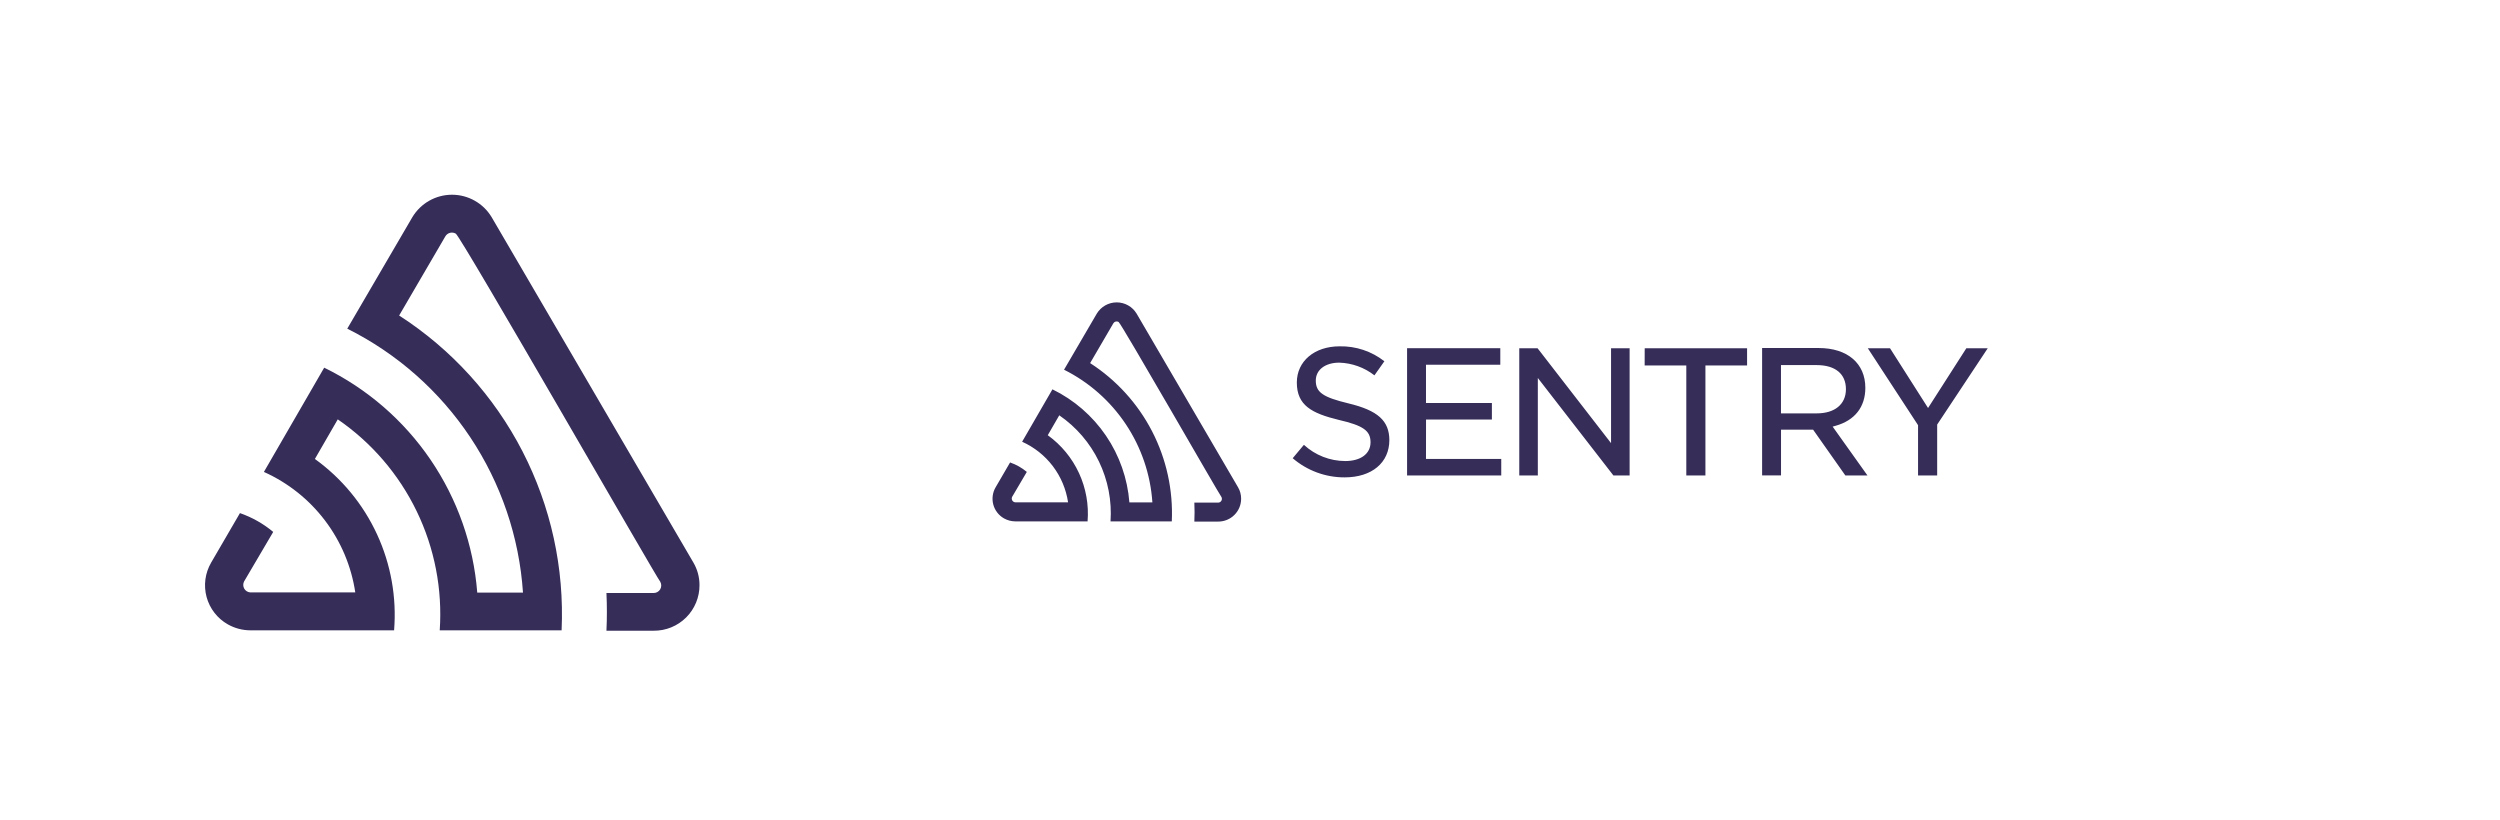 <svg width="250" height="82" viewBox="0 0 250 82" fill="none" xmlns="http://www.w3.org/2000/svg">
<g clip-path="url(#clip0_401_847)">
<path d="M49.16 21.71C48.749 21.028 48.168 20.463 47.474 20.071C46.781 19.679 45.997 19.473 45.2 19.473C44.404 19.473 43.62 19.679 42.926 20.071C42.232 20.463 41.652 21.028 41.24 21.71L34.726 32.867C39.703 35.352 43.943 39.095 47.026 43.725C50.108 48.355 51.926 53.711 52.299 59.261H47.725C47.353 54.504 45.745 49.926 43.061 45.981C40.376 42.036 36.708 38.86 32.419 36.768L26.39 47.193C28.801 48.274 30.902 49.944 32.498 52.05C34.095 54.155 35.137 56.628 35.528 59.241H25.024C24.9 59.232 24.779 59.193 24.674 59.126C24.568 59.059 24.481 58.967 24.42 58.858C24.36 58.748 24.327 58.626 24.325 58.501C24.323 58.376 24.352 58.253 24.41 58.142L27.321 53.192C26.335 52.369 25.208 51.732 23.995 51.311L21.114 56.261C20.814 56.776 20.619 57.344 20.541 57.935C20.463 58.525 20.503 59.125 20.658 59.7C20.814 60.275 21.082 60.813 21.448 61.283C21.813 61.753 22.268 62.146 22.787 62.439C23.47 62.824 24.24 63.028 25.024 63.033H39.409C39.676 59.736 39.087 56.426 37.7 53.424C36.312 50.422 34.173 47.829 31.489 45.896L33.776 41.936C37.163 44.262 39.885 47.432 41.673 51.132C43.462 54.831 44.254 58.933 43.973 63.033H56.16C56.444 56.822 55.092 50.647 52.242 45.122C49.391 39.597 45.14 34.918 39.914 31.551L44.537 23.631C44.64 23.458 44.807 23.333 45.002 23.283C45.197 23.233 45.403 23.262 45.577 23.363C46.101 23.651 65.664 57.786 66.03 58.182C66.094 58.297 66.127 58.428 66.125 58.561C66.123 58.693 66.086 58.823 66.017 58.936C65.949 59.05 65.852 59.143 65.736 59.207C65.62 59.271 65.489 59.303 65.357 59.3H60.644C60.704 60.561 60.704 61.818 60.644 63.072H65.377C65.978 63.076 66.573 62.961 67.129 62.733C67.685 62.505 68.191 62.169 68.616 61.745C69.041 61.321 69.378 60.816 69.607 60.26C69.836 59.705 69.953 59.109 69.95 58.508C69.951 57.715 69.739 56.935 69.337 56.251L49.16 21.71Z" fill="#362D59"/>
</g>
<g clip-path="url(#clip1_401_847)">
<path d="M113.661 31.363C113.454 31.019 113.162 30.735 112.813 30.538C112.464 30.341 112.071 30.238 111.67 30.238C111.269 30.238 110.875 30.341 110.527 30.538C110.178 30.735 109.886 31.019 109.679 31.363L106.404 36.972C108.906 38.221 111.038 40.103 112.587 42.431C114.137 44.759 115.051 47.451 115.239 50.242H112.939C112.752 47.85 111.944 45.548 110.594 43.565C109.244 41.582 107.4 39.985 105.244 38.933L102.213 44.174C103.425 44.718 104.481 45.558 105.284 46.616C106.087 47.675 106.61 48.918 106.807 50.232H101.526C101.463 50.227 101.403 50.207 101.35 50.174C101.297 50.14 101.253 50.094 101.222 50.039C101.192 49.984 101.175 49.922 101.174 49.86C101.174 49.797 101.188 49.735 101.217 49.679L102.681 47.191C102.185 46.777 101.618 46.456 101.008 46.245L99.56 48.733C99.409 48.992 99.311 49.278 99.272 49.575C99.233 49.872 99.253 50.173 99.331 50.462C99.409 50.751 99.544 51.022 99.728 51.258C99.912 51.495 100.14 51.692 100.401 51.839C100.745 52.033 101.132 52.136 101.526 52.138H108.758C108.892 50.481 108.596 48.817 107.899 47.307C107.201 45.798 106.126 44.494 104.776 43.522L105.926 41.531C107.629 42.701 108.998 44.294 109.897 46.154C110.796 48.015 111.194 50.077 111.053 52.138H117.18C117.322 49.016 116.643 45.911 115.21 43.133C113.777 40.356 111.639 38.003 109.012 36.31L111.336 32.328C111.388 32.241 111.472 32.179 111.57 32.153C111.668 32.128 111.772 32.143 111.859 32.194C112.123 32.338 121.958 49.5 122.142 49.699C122.175 49.757 122.191 49.823 122.19 49.89C122.189 49.956 122.17 50.021 122.136 50.078C122.102 50.136 122.053 50.182 121.994 50.215C121.936 50.247 121.87 50.263 121.804 50.262H119.435C119.464 50.895 119.464 51.528 119.435 52.158H121.814C122.116 52.16 122.415 52.102 122.695 51.987C122.974 51.873 123.229 51.704 123.442 51.491C123.656 51.277 123.826 51.023 123.941 50.744C124.056 50.465 124.115 50.166 124.113 49.863C124.114 49.464 124.007 49.072 123.805 48.729L113.661 31.363ZM161.105 44.314L153.758 34.827H151.927V47.544H153.783V37.798L161.339 47.544H162.962V34.827H161.105V44.314ZM142.604 41.954H149.189V40.302H142.599V36.474H150.03V34.822H140.708V47.544H150.125V45.892H142.599L142.604 41.954ZM134.859 40.342C132.296 39.724 131.579 39.237 131.579 38.052C131.579 36.987 132.52 36.265 133.924 36.265C135.202 36.303 136.435 36.747 137.443 37.535L138.438 36.126C137.162 35.126 135.579 34.598 133.959 34.633C131.44 34.633 129.683 36.126 129.683 38.251C129.683 40.541 131.176 41.332 133.894 41.994C136.313 42.552 137.054 43.069 137.054 44.229C137.054 45.389 136.059 46.105 134.521 46.105C132.99 46.099 131.516 45.52 130.39 44.483L129.27 45.822C130.713 47.062 132.554 47.742 134.456 47.738C137.184 47.738 138.936 46.27 138.936 44C138.921 42.079 137.786 41.048 134.859 40.342ZM196.633 34.827L192.806 40.8L189.003 34.827H186.783L191.805 42.517V47.549H193.717V42.457L198.773 34.827H196.633ZM164.465 36.549H168.631V47.549H170.542V36.549H174.708V34.827H164.47L164.465 36.549ZM183.548 42.582C185.469 42.049 186.534 40.705 186.534 38.784C186.534 36.34 184.748 34.802 181.865 34.802H176.211V47.539H178.102V42.97H181.313L184.538 47.549H186.748L183.264 42.661L183.548 42.582ZM178.098 41.337V36.509H181.666C183.528 36.509 184.593 37.39 184.593 38.918C184.593 40.446 183.453 41.337 181.686 41.337H178.098Z" fill="#362D59"/>
</g>
<defs>
<clipPath id="clip0_401_847">
<rect width="50" height="44.505" fill="white" transform="translate(20 19)"/>
</clipPath>
<clipPath id="clip1_401_847">
<rect width="100" height="22.376" fill="white" transform="translate(99 30)"/>
</clipPath>
</defs>
</svg>
